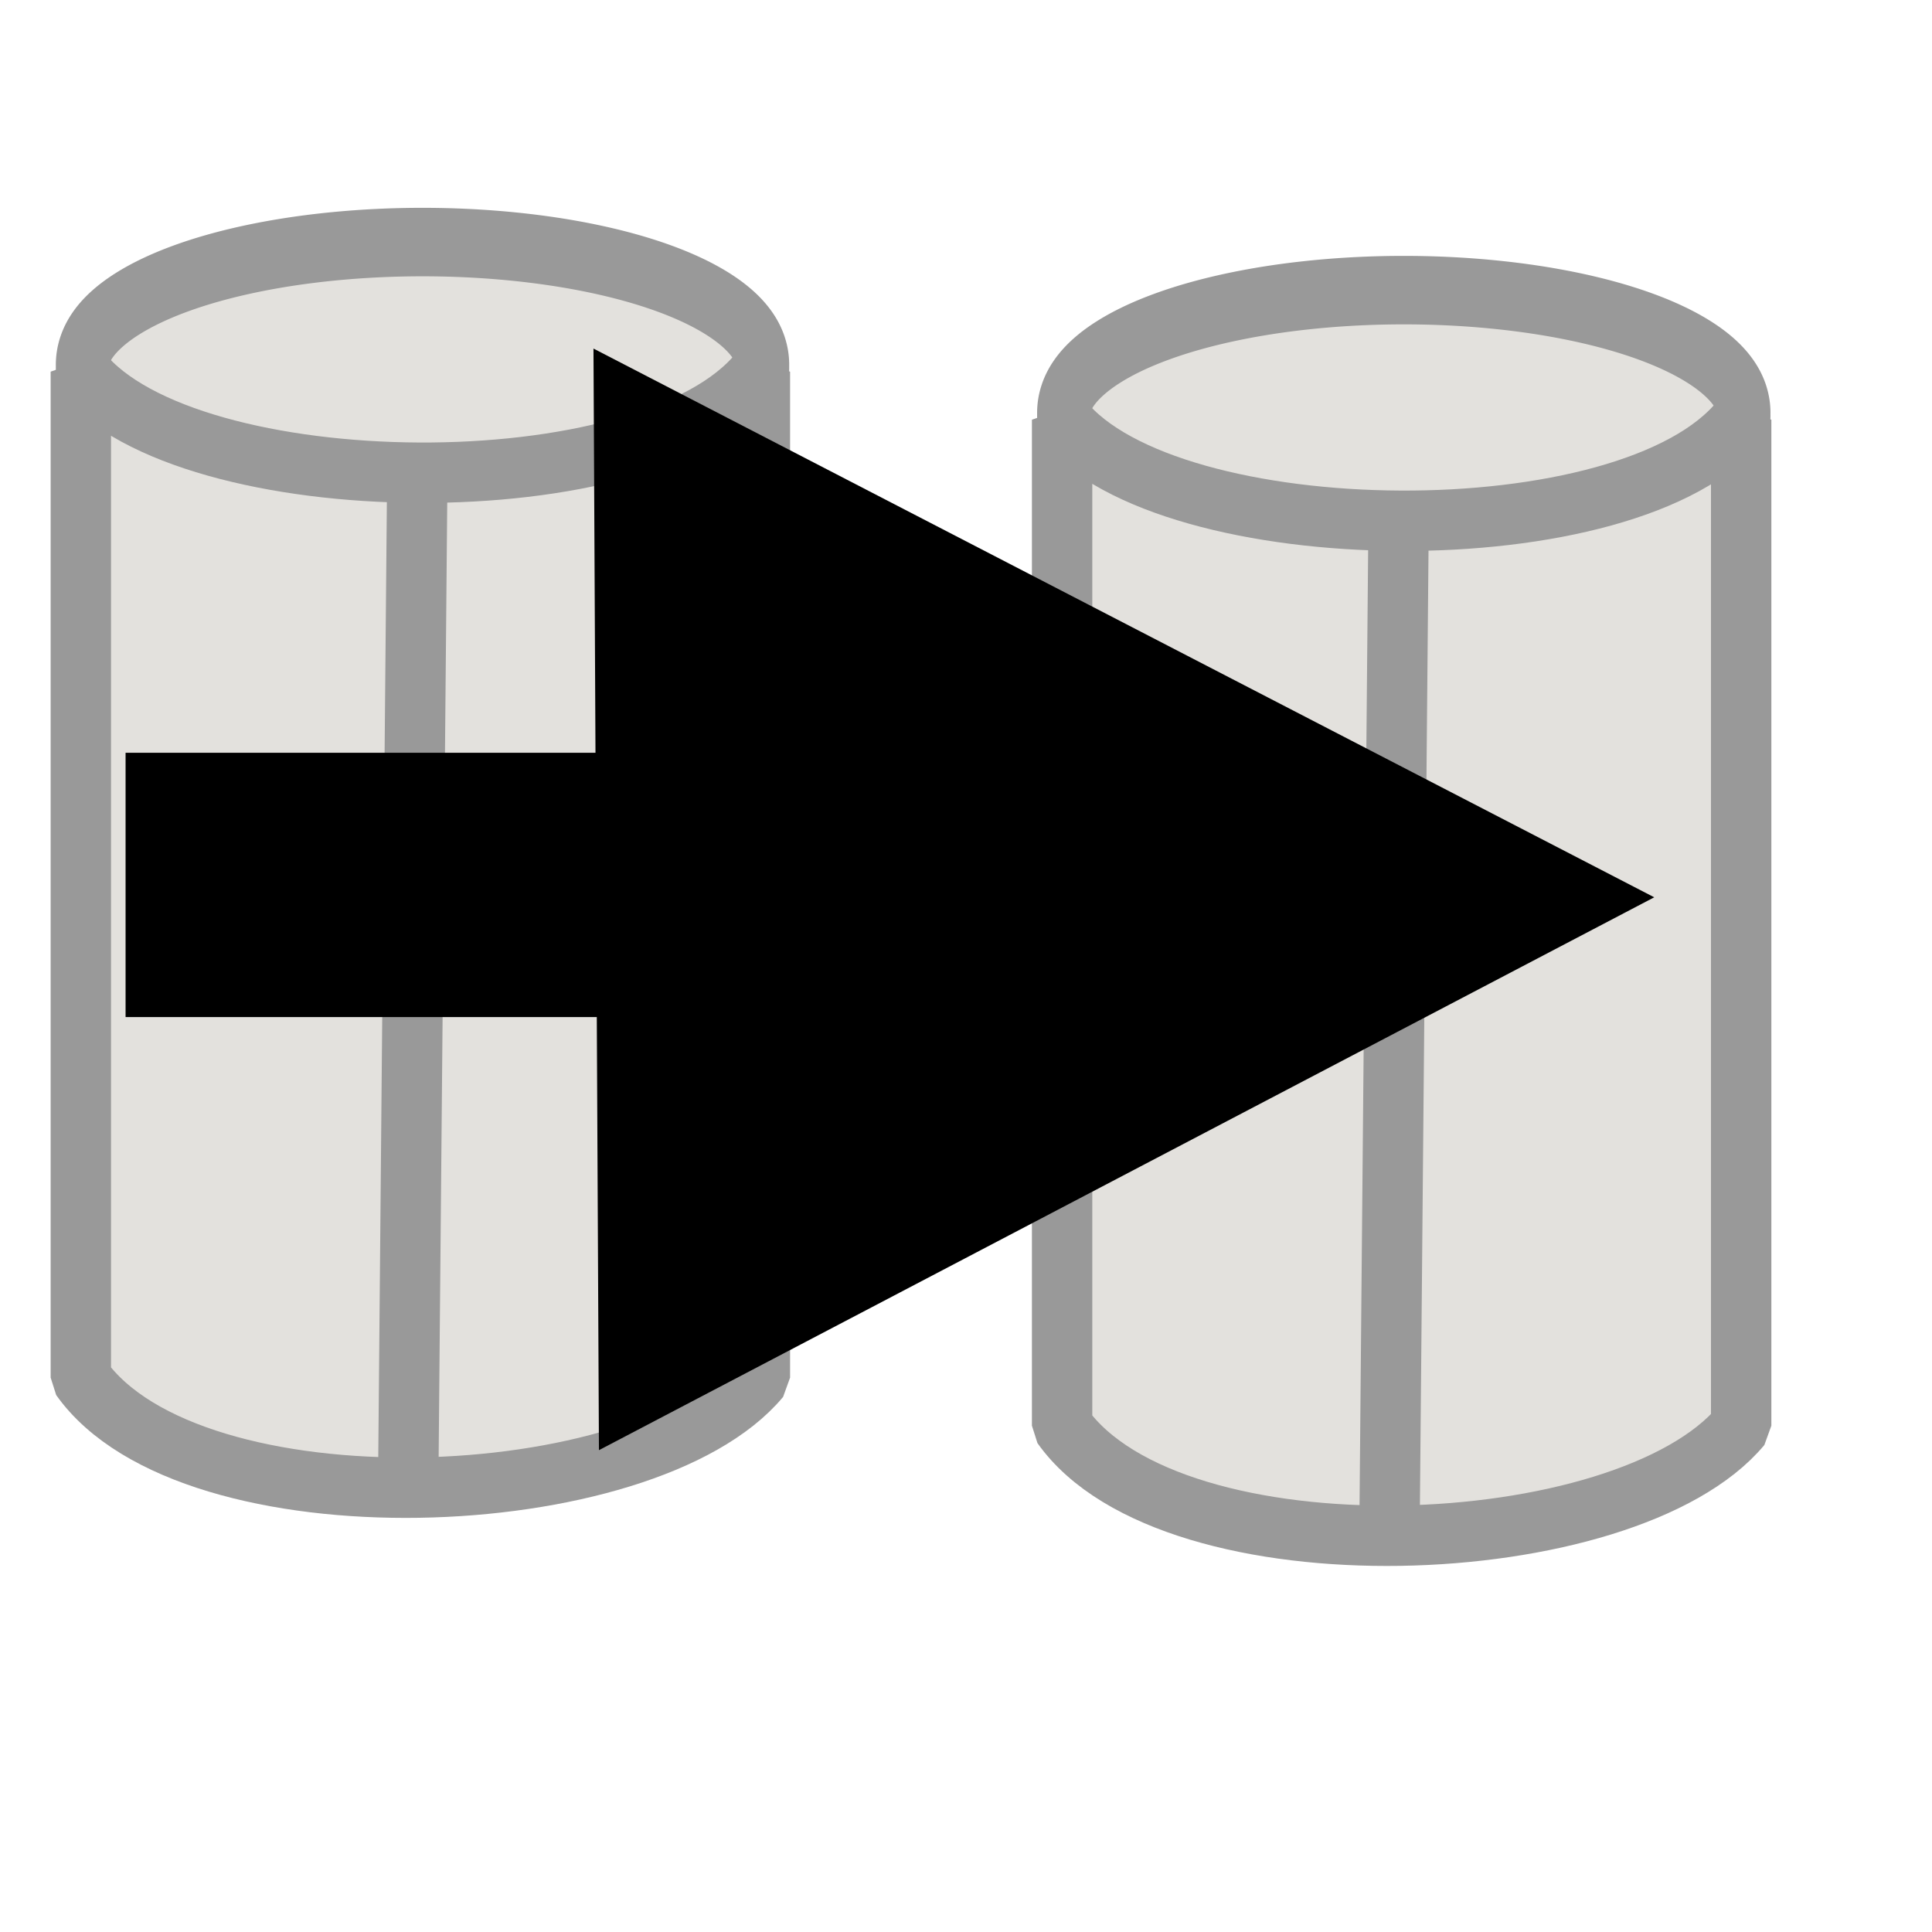 <svg id="svg5525" width="32" height="32" contentScriptType="text/ecmascript" contentStyleType="text/css" preserveAspectRatio="xMidYMid meet" version="1.0" zoomAndPan="magnify"><g id="layer1"><g id="g6688" transform="translate(170.794,-427.719)"><g id="g6857" transform="translate(-170.318,427.701)" style="opacity:.4"><path style="fill:#bab5ab;fill-opacity:1;fill-rule:nonzero;stroke:#000;stroke-width:1.445;stroke-linecap:square;stroke-linejoin:bevel;stroke-miterlimit:4;stroke-dashoffset:0;stroke-opacity:1" id="path6858" d="M 23.447 5.048 A 9.234 2.59 0 1 1 4.98,5.048 A 9.234 2.59 0 1 1 23.447 5.048 z" transform="matrix(0.61,0,0,0.785,-2.148,2.119)"/><path style="fill:#bab5ab;fill-opacity:1;fill-rule:nonzero;stroke:#000;stroke-width:1.274;stroke-linecap:square;stroke-linejoin:bevel;stroke-miterlimit:4;stroke-dashoffset:0;stroke-opacity:1" id="path6859" d="M -145.427,95.019 C -143.203,97.798 -133.422,97.925 -131.099,95.019 L -131.099,116.244 C -133.52,119.149 -143.104,119.528 -145.427,116.244 L -145.427,95.019 z" transform="matrix(0.785,0,0,0.785,115.023,-68.416)"/><path style="fill:none;fill-opacity:.75;fill-rule:evenodd;stroke:#000;stroke-width:1.274;stroke-linecap:butt;stroke-linejoin:miter;stroke-miterlimit:4;stroke-opacity:1" id="path6860" d="M -138.519,118.447 L -138.328,97.23" transform="matrix(0.785,0,0,0.785,115.023,-68.416)"/></g><g id="g6861" transform="translate(-154.065,428.497)" style="opacity:.4"><path style="fill:#bab5ab;fill-opacity:1;fill-rule:nonzero;stroke:#000;stroke-width:1.445;stroke-linecap:square;stroke-linejoin:bevel;stroke-miterlimit:4;stroke-dashoffset:0;stroke-opacity:1" id="path6862" d="M 23.447 5.048 A 9.234 2.59 0 1 1 4.98,5.048 A 9.234 2.59 0 1 1 23.447 5.048 z" transform="matrix(0.61,0,0,0.785,-2.148,2.119)"/><path style="fill:#bab5ab;fill-opacity:1;fill-rule:nonzero;stroke:#000;stroke-width:1.274;stroke-linecap:square;stroke-linejoin:bevel;stroke-miterlimit:4;stroke-dashoffset:0;stroke-opacity:1" id="path6863" d="M -145.427,95.019 C -143.203,97.798 -133.422,97.925 -131.099,95.019 L -131.099,116.244 C -133.52,119.149 -143.104,119.528 -145.427,116.244 L -145.427,95.019 z" transform="matrix(0.785,0,0,0.785,115.023,-68.416)"/><path style="fill:none;fill-opacity:.75;fill-rule:evenodd;stroke:#000;stroke-width:1.274;stroke-linecap:butt;stroke-linejoin:miter;stroke-miterlimit:4;stroke-opacity:1" id="path6864" d="M -138.519,118.447 L -138.328,97.23" transform="matrix(0.785,0,0,0.785,115.023,-68.416)"/></g><g id="g6865" transform="matrix(-1.751,0,0,1.751,-114.384,415.95)" style="stroke:#000;stroke-opacity:1"><path style="fill:#000;fill-opacity:1;fill-rule:evenodd;stroke-width:.25pt;stroke-linecap:butt;stroke-linejoin:miter" id="path6866" d="M 16.929,15.21 L 26.434,10.293 L 26.385,20.164 L 16.929,15.21 z"/><path style="fill:none;fill-opacity:.75;fill-rule:evenodd;stroke-width:2.5;stroke-linecap:butt;stroke-linejoin:miter;stroke-miterlimit:4" id="path6867" d="M 25.873,15.092 L 31.028,15.092"/></g></g></g></svg>